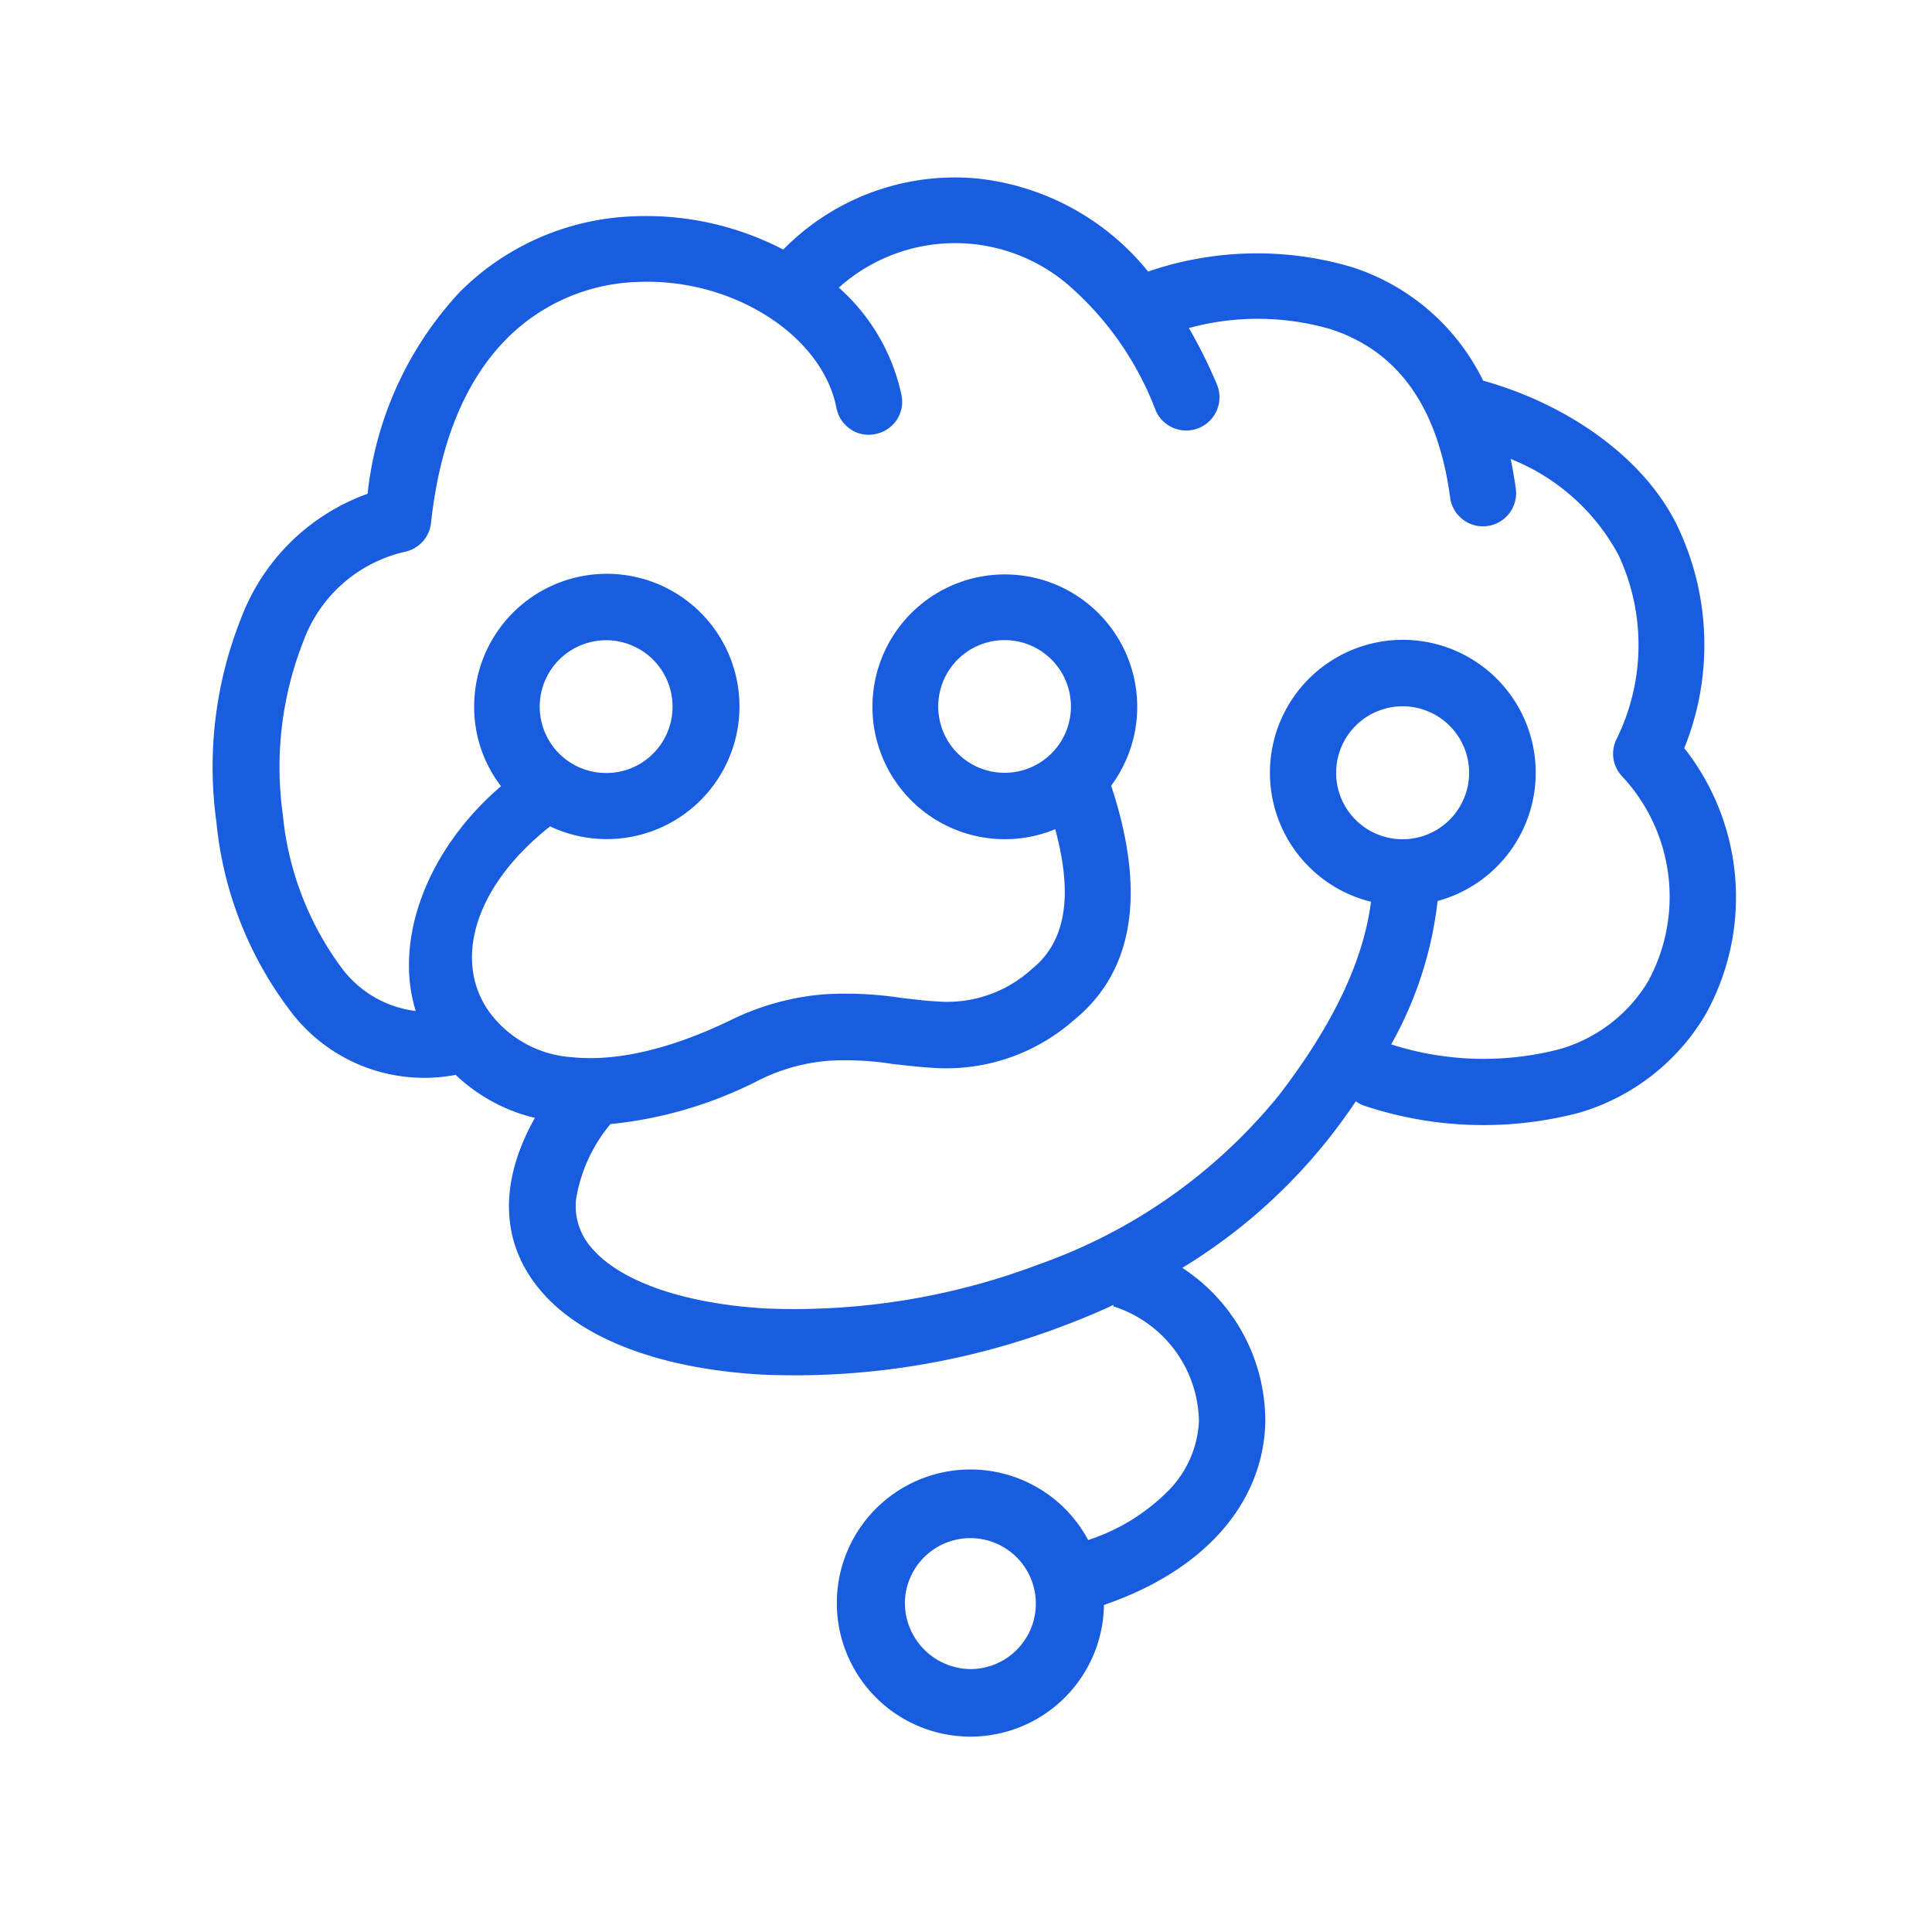 <svg xmlns="http://www.w3.org/2000/svg" xmlns:xlink="http://www.w3.org/1999/xlink" viewBox="0 0 103 103">
  <defs>
    <style>
      .cls-1 {
        fill: #185de0;
      }

      .cls-2 {
        clip-path: url(#clip-path);
      }

      .cls-3 {
        fill: none;
      }
    </style>
    <clipPath id="clip-path">
      <rect id="矩形_112" data-name="矩形 112" class="cls-1" width="81.267" height="83.276"/>
    </clipPath>
  </defs>
  <g id="apply-icon2" transform="translate(11.267 9.4)">
    <g id="组_658" data-name="组 658" transform="translate(0.1)">
      <g id="组_657" data-name="组 657" class="cls-2" transform="translate(0)">
        <path id="路径_6316" data-name="路径 6316" class="cls-1" d="M17.4,28.835a3.541,3.541,0,1,1,6.048,2.506,3.506,3.506,0,0,1-2.506,1.035A3.534,3.534,0,0,1,17.4,28.835m28.32-.01a3.534,3.534,0,0,1-3.541,3.541,3.537,3.537,0,1,1,3.541-3.541M59.86,32.366A3.544,3.544,0,1,1,63.4,35.908a3.538,3.538,0,0,1-3.541-3.541M76.5,43.467A8.1,8.1,0,0,1,71.773,47.1a16.159,16.159,0,0,1-8.98-.254A20.3,20.3,0,0,0,65.269,39.2a7.085,7.085,0,1,0-3.551.041c-.4,3.125-2.019,6.565-4.921,10.33a28.783,28.783,0,0,1-12.7,8.97,36.894,36.894,0,0,1-14.6,2.385c-4.353-.244-7.732-1.421-9.264-3.156a3.382,3.382,0,0,1-.9-2.638,8.3,8.3,0,0,1,1.837-4.038,22.147,22.147,0,0,0,7.884-2.324,10.1,10.1,0,0,1,3.795-1.055,16.042,16.042,0,0,1,3.359.173c1.076.122,1.471.162,2.05.2a10.293,10.293,0,0,0,7.62-2.537c3.247-2.638,3.825-6.89,2.009-12.43a.147.147,0,0,1-.02-.071,7.058,7.058,0,1,0-2.983,2.324c.984,3.633.517,6.017-1.218,7.428a6.708,6.708,0,0,1-5.185,1.745c-.477-.02-.832-.071-1.826-.183a19.43,19.43,0,0,0-4.028-.193,13.743,13.743,0,0,0-5.063,1.39c-3.288,1.583-6.129,2.2-8.422,1.969a5.955,5.955,0,0,1-4.394-2.364c-1.948-2.648-.954-6.656,3.206-9.944a7.072,7.072,0,1,0-4.049-6.393,6.925,6.925,0,0,0,1.431,4.252c-3.937,3.369-5.733,8.168-4.546,11.984A5.792,5.792,0,0,1,6.8,42.716a16.365,16.365,0,0,1-3.1-8.148,18.3,18.3,0,0,1,1.076-9.153,7.555,7.555,0,0,1,5.429-4.83,1.768,1.768,0,0,0,1.4-1.542c.477-4.394,1.887-7.671,4.059-9.843a10.276,10.276,0,0,1,6.91-3c5.073-.244,9.883,2.831,10.644,6.707a1.784,1.784,0,0,0,.741,1.136,1.715,1.715,0,0,0,1.329.264,1.784,1.784,0,0,0,1.136-.741,1.758,1.758,0,0,0,.264-1.329A10.586,10.586,0,0,0,33.346,6.5a9.286,9.286,0,0,1,12.187-.183,16.73,16.73,0,0,1,4.7,6.717,1.773,1.773,0,1,0,3.267-1.38,26.678,26.678,0,0,0-1.492-3,13.953,13.953,0,0,1,7.59.071c3.409,1.126,5.652,3.927,6.332,8.919a1.767,1.767,0,1,0,3.5-.477c-.071-.517-.162-1.025-.264-1.532a11.219,11.219,0,0,1,5.743,5.114,11.322,11.322,0,0,1-.112,9.843,1.747,1.747,0,0,0,.315,1.969A9.412,9.412,0,0,1,76.5,43.467M40.409,80.149a3.534,3.534,0,0,1-3.541-3.541,3.491,3.491,0,1,1,3.541,3.541m38.011-49.1a14.684,14.684,0,0,0-.345-11.791c-1.735-3.633-5.794-6.514-10.38-7.8A11.791,11.791,0,0,0,60.682,5.4a17.849,17.849,0,0,0-10.847.244A13.543,13.543,0,0,0,40.672.677,12.823,12.823,0,0,0,30.383,4.472,15.806,15.806,0,0,0,22.377,2.7a13.774,13.774,0,0,0-9.244,4.038A18.734,18.734,0,0,0,8.222,17.491a11.277,11.277,0,0,0-6.707,6.545A21.463,21.463,0,0,0,.166,35.015a19.756,19.756,0,0,0,3.876,9.964A8.933,8.933,0,0,0,12.92,48.47a9.231,9.231,0,0,0,4.221,2.293c-1.969,3.511-1.837,6.788.426,9.345s6.514,4.059,11.72,4.343A40.216,40.216,0,0,0,45.34,61.843c.913-.345,1.8-.71,2.659-1.116l-.03.081a6.54,6.54,0,0,1,4.576,6.119,5.656,5.656,0,0,1-1.573,3.653,10.643,10.643,0,0,1-4.333,2.689,7.121,7.121,0,1,0,.842,3.46c5.378-1.837,8.463-5.429,8.6-9.67a9.753,9.753,0,0,0-4.424-8.3,29.521,29.521,0,0,0,7.915-7.032c.467-.6.913-1.218,1.339-1.847a1.739,1.739,0,0,0,.568.274,20.062,20.062,0,0,0,11.334.335,11.6,11.6,0,0,0,6.738-5.236,12.834,12.834,0,0,0-1.136-14.206" transform="translate(0.007 -0.566)"/>
      </g>
    </g>
    <rect id="矩形_132" data-name="矩形 132" class="cls-3" width="103" height="103" transform="translate(-11.267 -9.4)"/>
  </g>
</svg>
